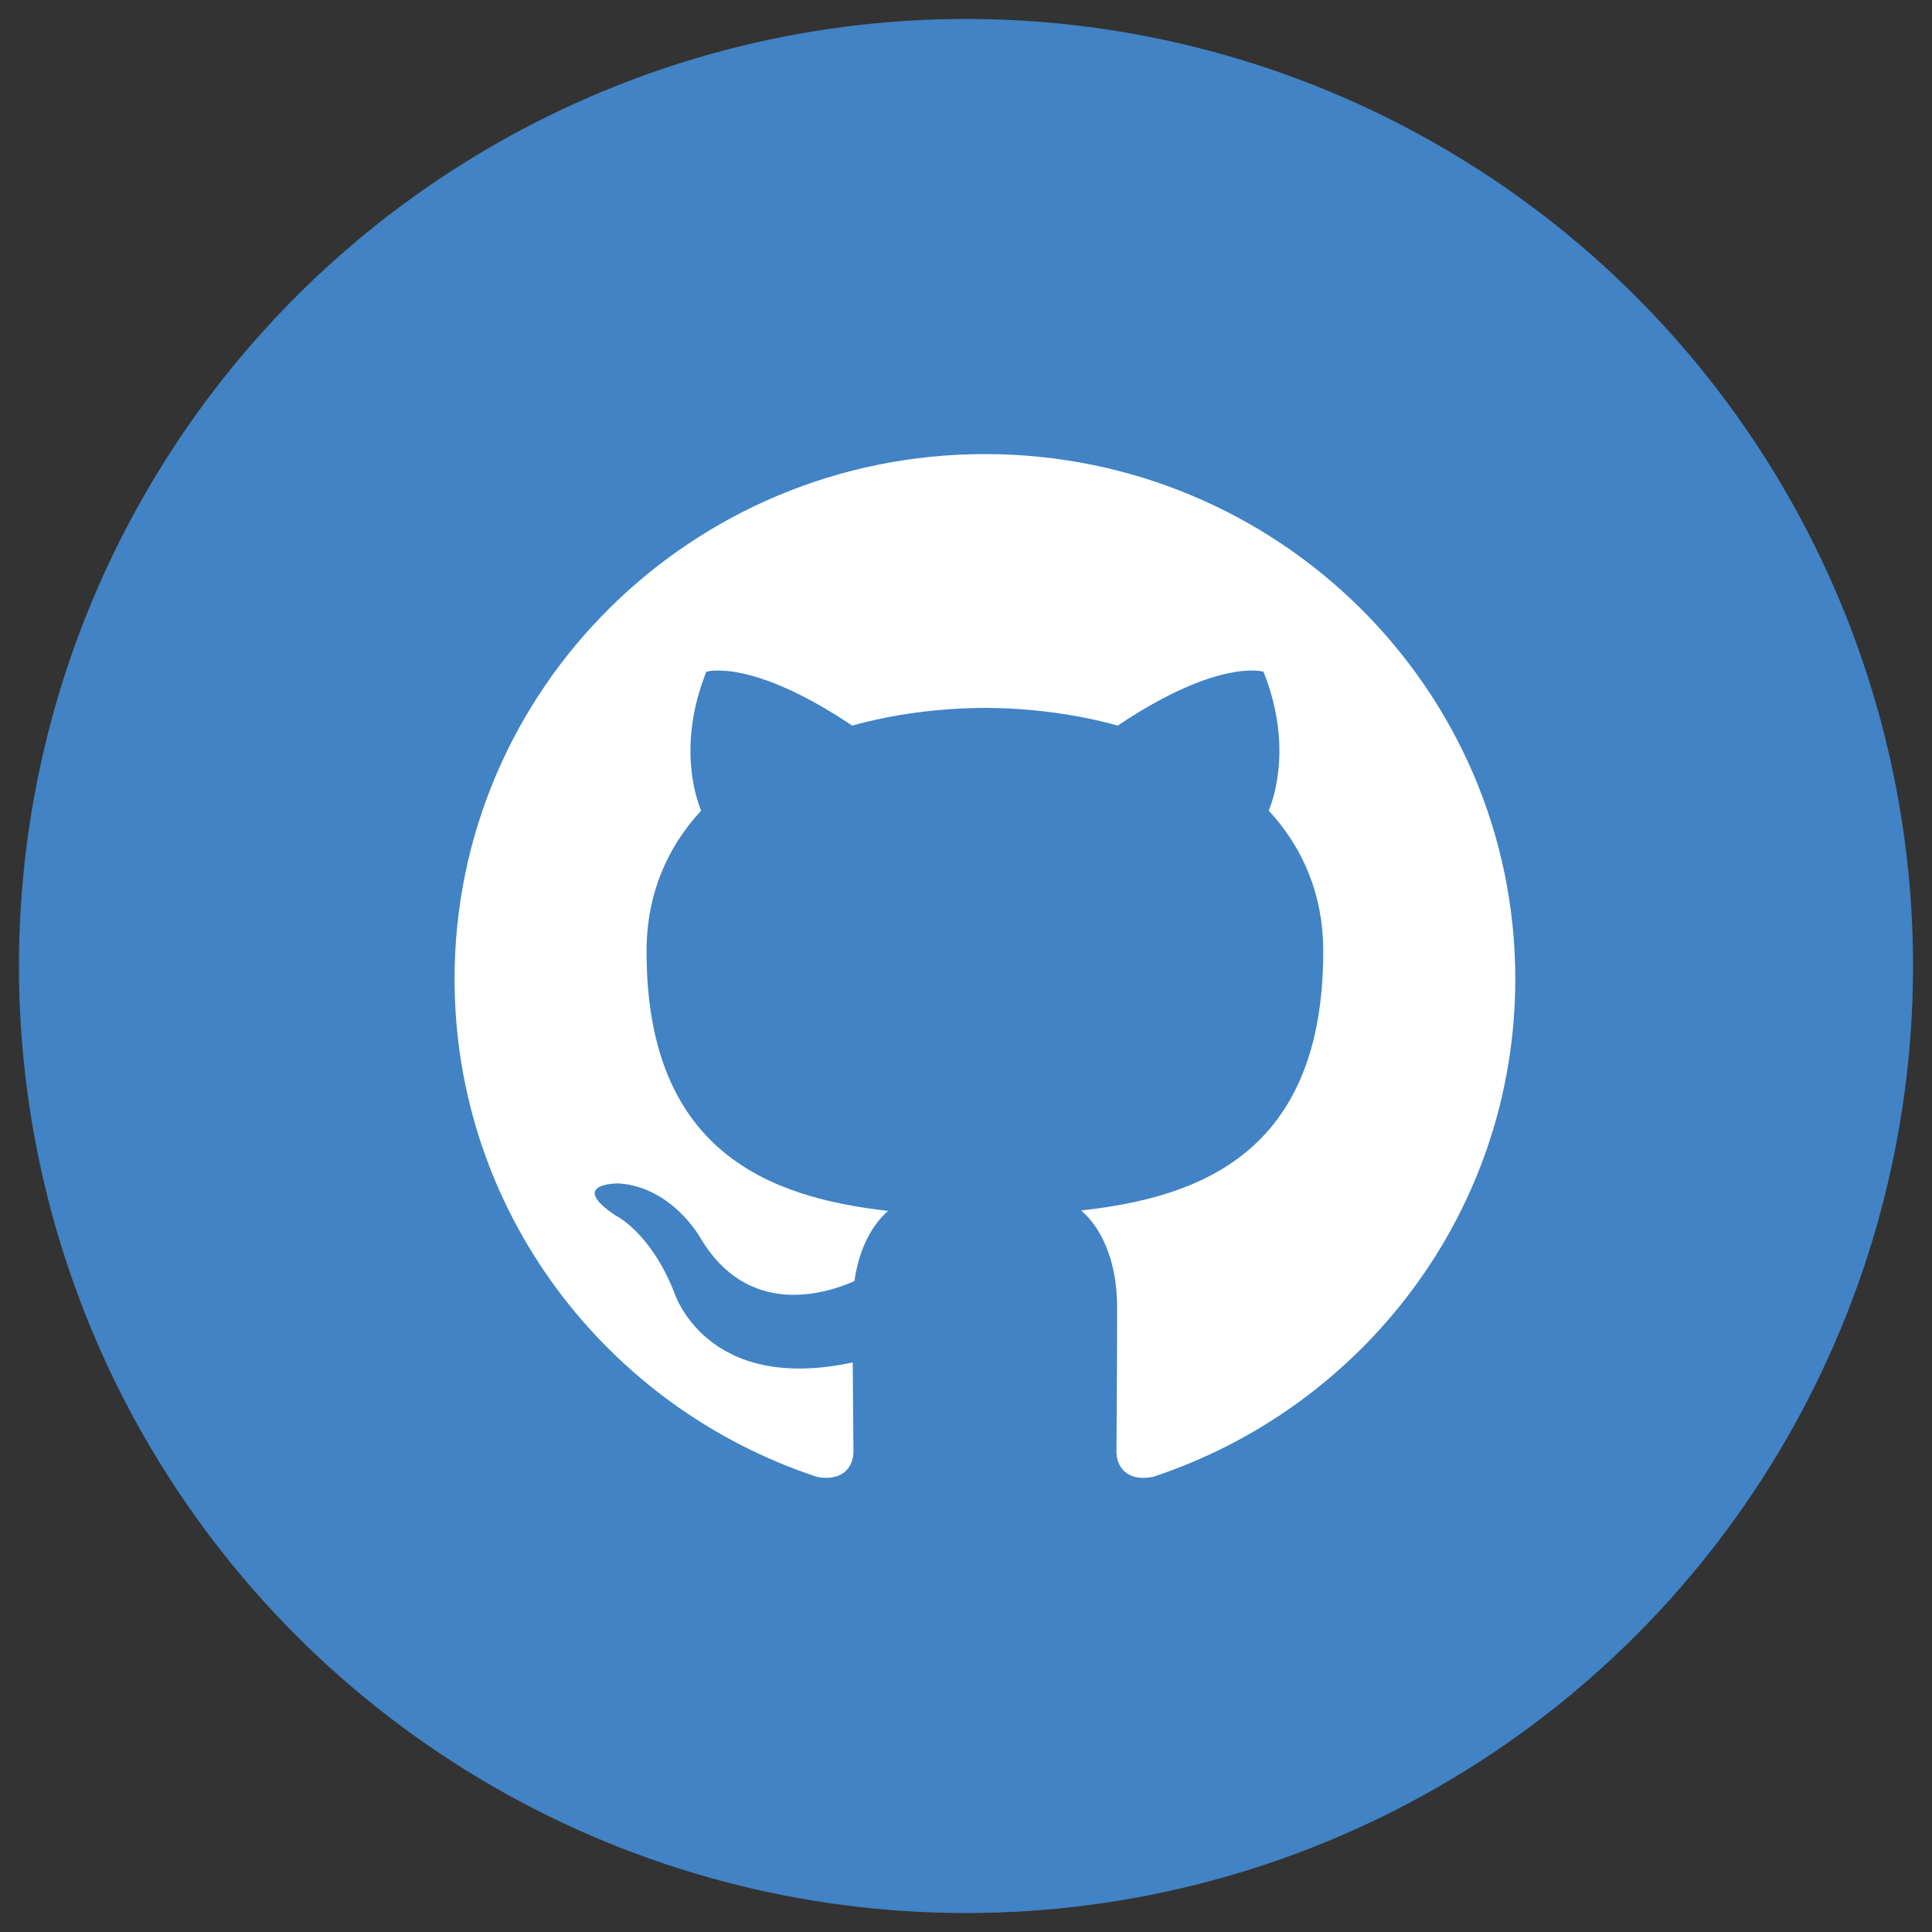 <?xml version="1.0" encoding="UTF-8" standalone="no"?>
<svg width="32px" height="32px" viewBox="0 0 32 32" version="1.1" xmlns="http://www.w3.org/2000/svg" xmlns:xlink="http://www.w3.org/1999/xlink" xmlns:sketch="http://www.bohemiancoding.com/sketch/ns">
    <rect x="0" y="0" width="32" height="32" fill="#333333" stroke="none"/>
    <!-- Generator: Sketch 3.1.1 (8761) - http://www.bohemiancoding.com/sketch -->
    <title>Oval 48 + fi-social-linkedin 3 + fi-social-github 3</title>
    <desc>Created with Sketch.</desc>
    <defs></defs>
    <g id="About" stroke="none" stroke-width="1" fill="none" fill-rule="evenodd" sketch:type="MSPage">
        <g sketch:type="MSArtboardGroup" transform="translate(-256, -1029)" id="Oval-48-+-fi-social-linkedin-3-+-fi-social-github-3">
            <g sketch:type="MSLayerGroup" transform="translate(256, 1029)">
                <g id="Oval-48-+-fi-social-linkedin-3" transform="translate(0.314, 0.314)" fill="#4183C4" sketch:type="MSShapeGroup">
                    <circle id="Oval-48" cx="15.686" cy="15.686" r="15.686"></circle>
                </g>
                <g id="fi-social-github-3" transform="translate(7.529, 7.529)" fill="#FFFFFF" sketch:type="MSShapeGroup">
                    <path d="M8.784,-0.008 C3.933,-0.008 0,3.884 0,8.686 C0,12.527 2.516,15.785 6.007,16.934 C6.447,17.015 6.607,16.747 6.607,16.516 C6.607,16.31 6.599,15.763 6.595,15.037 C4.152,15.563 3.636,13.871 3.636,13.871 C3.237,12.867 2.661,12.6 2.661,12.6 C1.863,12.061 2.721,12.072 2.721,12.072 C3.603,12.133 4.067,12.967 4.067,12.967 C4.85,14.296 6.123,13.911 6.623,13.69 C6.703,13.127 6.93,12.745 7.181,12.527 C5.231,12.308 3.18,11.562 3.18,8.231 C3.18,7.282 3.522,6.505 4.084,5.898 C3.994,5.679 3.692,4.795 4.17,3.597 C4.17,3.597 4.908,3.364 6.586,4.489 C7.286,4.295 8.038,4.199 8.785,4.196 C9.531,4.199 10.283,4.295 10.984,4.489 C12.662,3.364 13.398,3.597 13.398,3.597 C13.877,4.795 13.575,5.679 13.485,5.898 C14.048,6.505 14.388,7.282 14.388,8.231 C14.388,11.57 12.335,12.306 10.378,12.52 C10.693,12.789 10.974,13.32 10.974,14.131 C10.974,15.293 10.963,16.23 10.963,16.515 C10.963,16.748 11.121,17.019 11.567,16.933 C15.054,15.782 17.569,12.526 17.569,8.686 C17.569,3.884 13.636,-0.008 8.784,-0.008 L8.784,-0.008 Z" id="Shape"></path>
                </g>
            </g>
        </g>
    </g>
</svg>